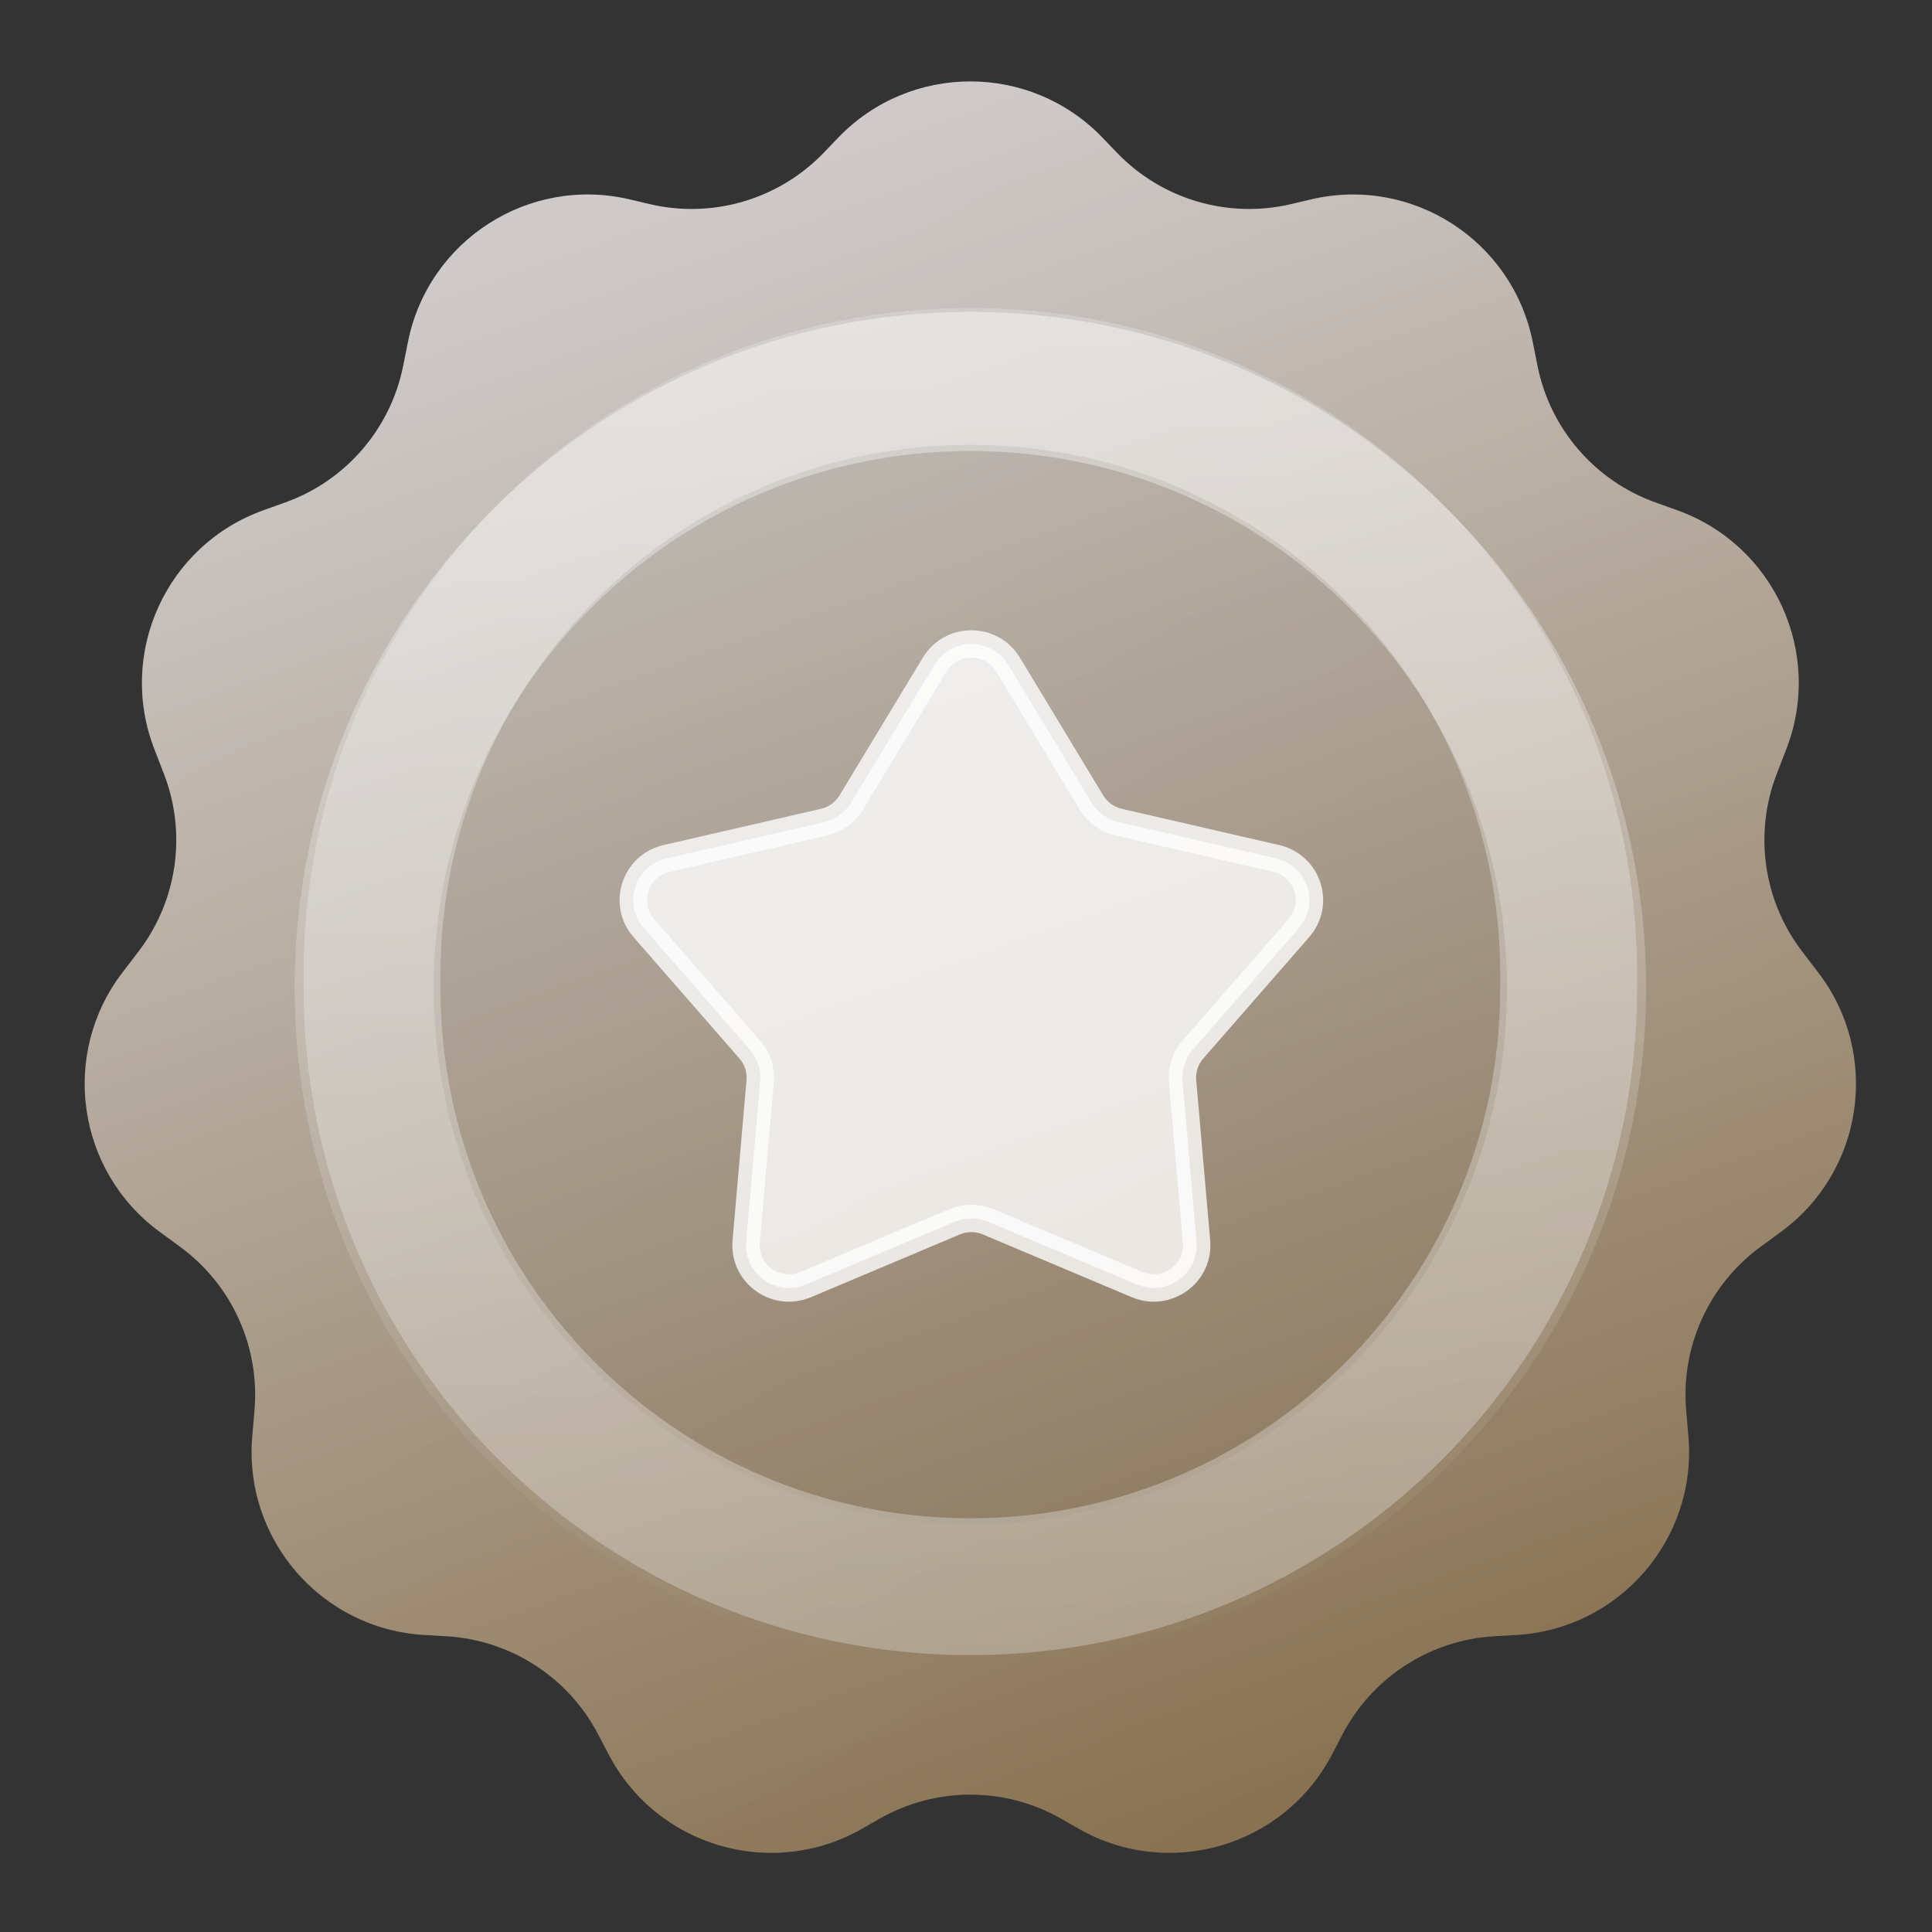 <svg width="180" height="180" viewBox="0 0 180 180" fill="none" xmlns="http://www.w3.org/2000/svg">
<rect x="0" y="0" width="180" height="180" fill="#333333" stroke="none"/>
<path d="M78.082 12.837C84.804 5.834 96.004 5.834 102.726 12.837L104.051 14.218C108.237 18.578 114.415 20.401 120.298 19.013L122.127 18.581C131.535 16.36 140.91 22.383 142.802 31.864L143.242 34.071C144.414 39.947 148.579 44.779 154.218 46.805L156.277 47.544C165.305 50.788 169.892 60.83 166.433 69.778L165.533 72.106C163.389 77.654 164.285 83.918 167.898 88.642L169.404 90.61C175.22 98.214 173.652 109.112 165.929 114.768L164.023 116.165C159.211 119.689 156.586 125.467 157.098 131.409L157.304 133.812C158.13 143.405 150.867 151.785 141.254 152.33L139.249 152.444C133.237 152.785 127.849 156.266 125.068 161.606L124.113 163.437C119.634 172.037 108.902 175.187 100.485 170.373L98.884 169.457C93.63 166.452 87.178 166.452 81.924 169.457L80.323 170.373C71.906 175.187 61.175 172.037 56.695 163.437L55.741 161.606C52.959 156.266 47.571 152.785 41.559 152.444L39.555 152.33C29.941 151.785 22.678 143.405 23.504 133.812L23.711 131.409C24.222 125.467 21.597 119.689 16.785 116.165L14.879 114.768C7.156 109.112 5.588 98.214 11.405 90.61L12.91 88.642C16.524 83.918 17.419 77.654 15.275 72.106L14.375 69.778C10.916 60.83 15.503 50.788 24.532 47.544L26.591 46.805C32.229 44.779 36.394 39.947 37.566 34.071L38.007 31.864C39.898 22.383 49.273 16.36 58.681 18.581L60.511 19.013C66.393 20.401 72.571 18.578 76.757 14.218L78.082 12.837Z" fill="url(#paint0_linear_102_105)"/>
<path d="M78.082 12.837C84.804 5.834 96.004 5.834 102.726 12.837L104.051 14.218C108.237 18.578 114.415 20.401 120.298 19.013L122.127 18.581C131.535 16.36 140.91 22.383 142.802 31.864L143.242 34.071C144.414 39.947 148.579 44.779 154.218 46.805L156.277 47.544C165.305 50.788 169.892 60.83 166.433 69.778L165.533 72.106C163.389 77.654 164.285 83.918 167.898 88.642L169.404 90.61C175.22 98.214 173.652 109.112 165.929 114.768L164.023 116.165C159.211 119.689 156.586 125.467 157.098 131.409L157.304 133.812C158.13 143.405 150.867 151.785 141.254 152.33L139.249 152.444C133.237 152.785 127.849 156.266 125.068 161.606L124.113 163.437C119.634 172.037 108.902 175.187 100.485 170.373L98.884 169.457C93.63 166.452 87.178 166.452 81.924 169.457L80.323 170.373C71.906 175.187 61.175 172.037 56.695 163.437L55.741 161.606C52.959 156.266 47.571 152.785 41.559 152.444L39.555 152.33C29.941 151.785 22.678 143.405 23.504 133.812L23.711 131.409C24.222 125.467 21.597 119.689 16.785 116.165L14.879 114.768C7.156 109.112 5.588 98.214 11.405 90.61L12.91 88.642C16.524 83.918 17.419 77.654 15.275 72.106L14.375 69.778C10.916 60.83 15.503 50.788 24.532 47.544L26.591 46.805C32.229 44.779 36.394 39.947 37.566 34.071L38.007 31.864C39.898 22.383 49.273 16.36 58.681 18.581L60.511 19.013C66.393 20.401 72.571 18.578 76.757 14.218L78.082 12.837Z" fill="url(#paint1_linear_102_105)" fill-opacity="0.1"/>
<path d="M28.284 90.809C28.284 56.502 56.096 28.69 90.403 28.69V28.69C124.711 28.69 152.523 56.502 152.523 90.809V92.087C152.523 126.395 124.711 154.207 90.403 154.207V154.207C56.096 154.207 28.284 126.395 28.284 92.087V90.809Z" fill="black" fill-opacity="0.04"/>
<path d="M146.146 90.809V92.087C146.146 122.873 121.189 147.829 90.403 147.829C59.618 147.829 34.661 122.873 34.661 92.087V90.809C34.661 60.024 59.618 35.067 90.403 35.067C121.189 35.067 146.146 60.024 146.146 90.809Z" stroke="white" stroke-opacity="0.3" stroke-width="12.755"/>
<path d="M153.363 92.017C153.363 126.789 125.176 154.977 90.404 154.977C55.633 154.977 27.445 126.789 27.445 92.017C27.445 57.246 55.633 29.058 90.404 29.058C125.176 29.058 153.363 57.246 153.363 92.017ZM40.407 92.017C40.407 119.63 62.791 142.015 90.404 142.015C118.017 142.015 140.402 119.63 140.402 92.017C140.402 64.405 118.017 42.02 90.404 42.02C62.791 42.02 40.407 64.405 40.407 92.017Z" fill="url(#paint2_linear_102_105)" fill-opacity="0.5"/>
<path opacity="0.8" d="M87.073 61.928C88.627 59.357 92.373 59.357 93.927 61.928L101.696 74.771C102.255 75.694 103.166 76.353 104.221 76.596L118.899 79.978C121.837 80.655 122.994 84.199 121.018 86.464L111.141 97.784C110.431 98.598 110.083 99.663 110.177 100.737L111.479 115.671C111.74 118.659 108.71 120.85 105.933 119.679L92.061 113.832C91.063 113.412 89.937 113.412 88.939 113.832L75.067 119.679C72.29 120.85 69.26 118.659 69.521 115.671L70.823 100.737C70.917 99.663 70.569 98.598 69.859 97.784L59.983 86.464C58.006 84.199 59.163 80.655 62.101 79.978L76.779 76.596C77.834 76.353 78.745 75.694 79.304 74.771L87.073 61.928Z" fill="white" stroke="#FDFDFD" stroke-width="2.551"/>
<defs>
<linearGradient id="paint0_linear_102_105" x1="116.187" y1="179.192" x2="59.672" y2="19.812" gradientUnits="userSpaceOnUse">
<stop offset="0.062" stop-color="#87704F"/>
<stop offset="1" stop-color="#CBC6C5"/>
</linearGradient>
<linearGradient id="paint1_linear_102_105" x1="-29.965" y1="-13.999" x2="106.155" y2="228.964" gradientUnits="userSpaceOnUse">
<stop stop-color="white"/>
<stop offset="1" stop-color="white" stop-opacity="0"/>
</linearGradient>
<linearGradient id="paint2_linear_102_105" x1="90.404" y1="29.058" x2="90.404" y2="154.977" gradientUnits="userSpaceOnUse">
<stop stop-color="white"/>
<stop offset="0" stop-color="white" stop-opacity="0.81"/>
<stop offset="1" stop-color="white" stop-opacity="0"/>
</linearGradient>
</defs>
</svg>
